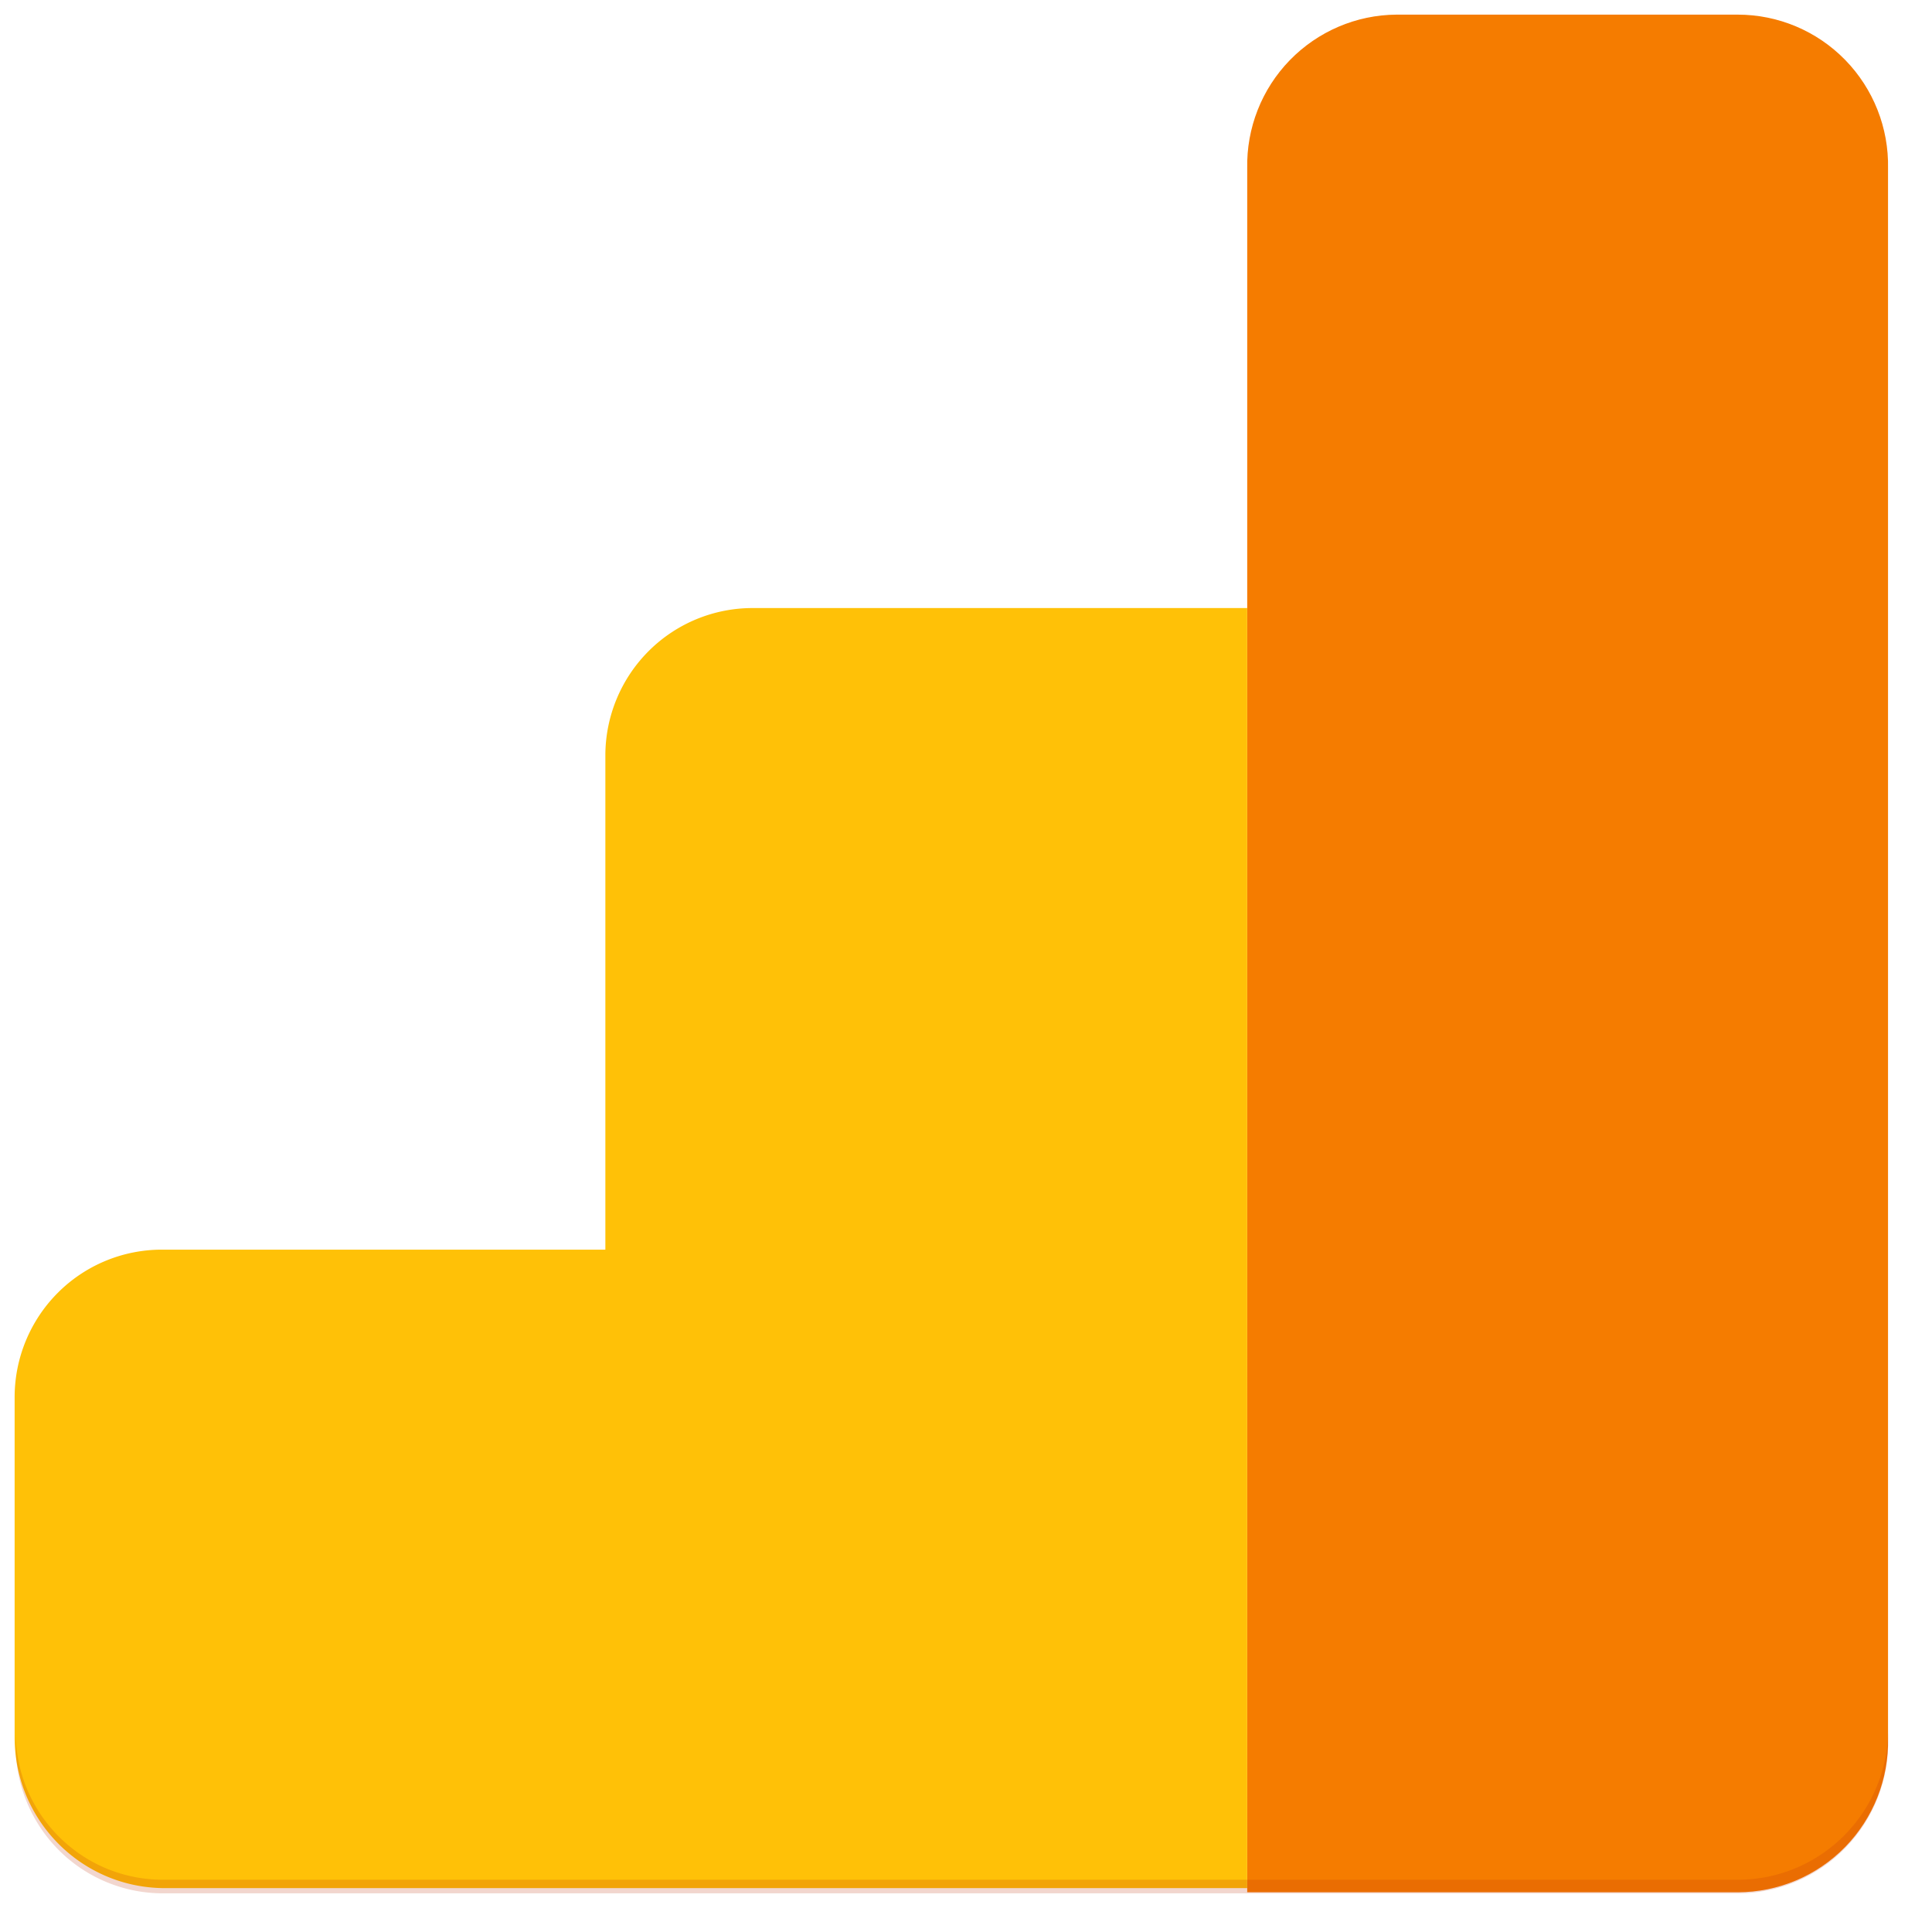 <svg xmlns="http://www.w3.org/2000/svg" xmlns:xlink="http://www.w3.org/1999/xlink" viewBox="0 0 66 66" fill="#fff" fill-rule="evenodd" stroke="#000" stroke-linecap="round" stroke-linejoin="round"><use xlink:href="#A" x=".5" y=".5"/><symbol id="A" overflow="visible"><g stroke="none" fill-rule="nonzero"><path d="M58.864 0H47.206c-1.374.009-2.687.571-3.646 1.558s-1.482 2.32-1.453 3.697v58.887h16.757c1.38 0 2.703-.557 3.669-1.546s1.494-2.326 1.465-3.71V5.256c.029-1.384-.499-2.721-1.465-3.71S60.245 0 58.864 0z" fill="#f57c00"/><path d="M20.18 25.278v16.912H5.027a5.02 5.02 0 0 0-3.555 1.477A5.05 5.05 0 0 0 0 47.231v11.656C.019 61.675 2.247 63.941 5.027 64h37.08V20.272H25.243a5.02 5.02 0 0 0-3.565 1.451 5.05 5.05 0 0 0-1.498 3.554z" fill="#ffc107"/><path d="M58.901 63.714H5.063c-2.763 0-5.008-2.235-5.027-5.006v.429a5.05 5.05 0 0 0 1.472 3.565 5.02 5.02 0 0 0 3.555 1.477h53.838c1.381-.009 2.699-.575 3.659-1.571s1.478-2.337 1.44-3.721v-.286c-.019 2.816-2.291 5.093-5.099 5.113z" fill="#bf360c" opacity=".2"/></g></symbol></svg>